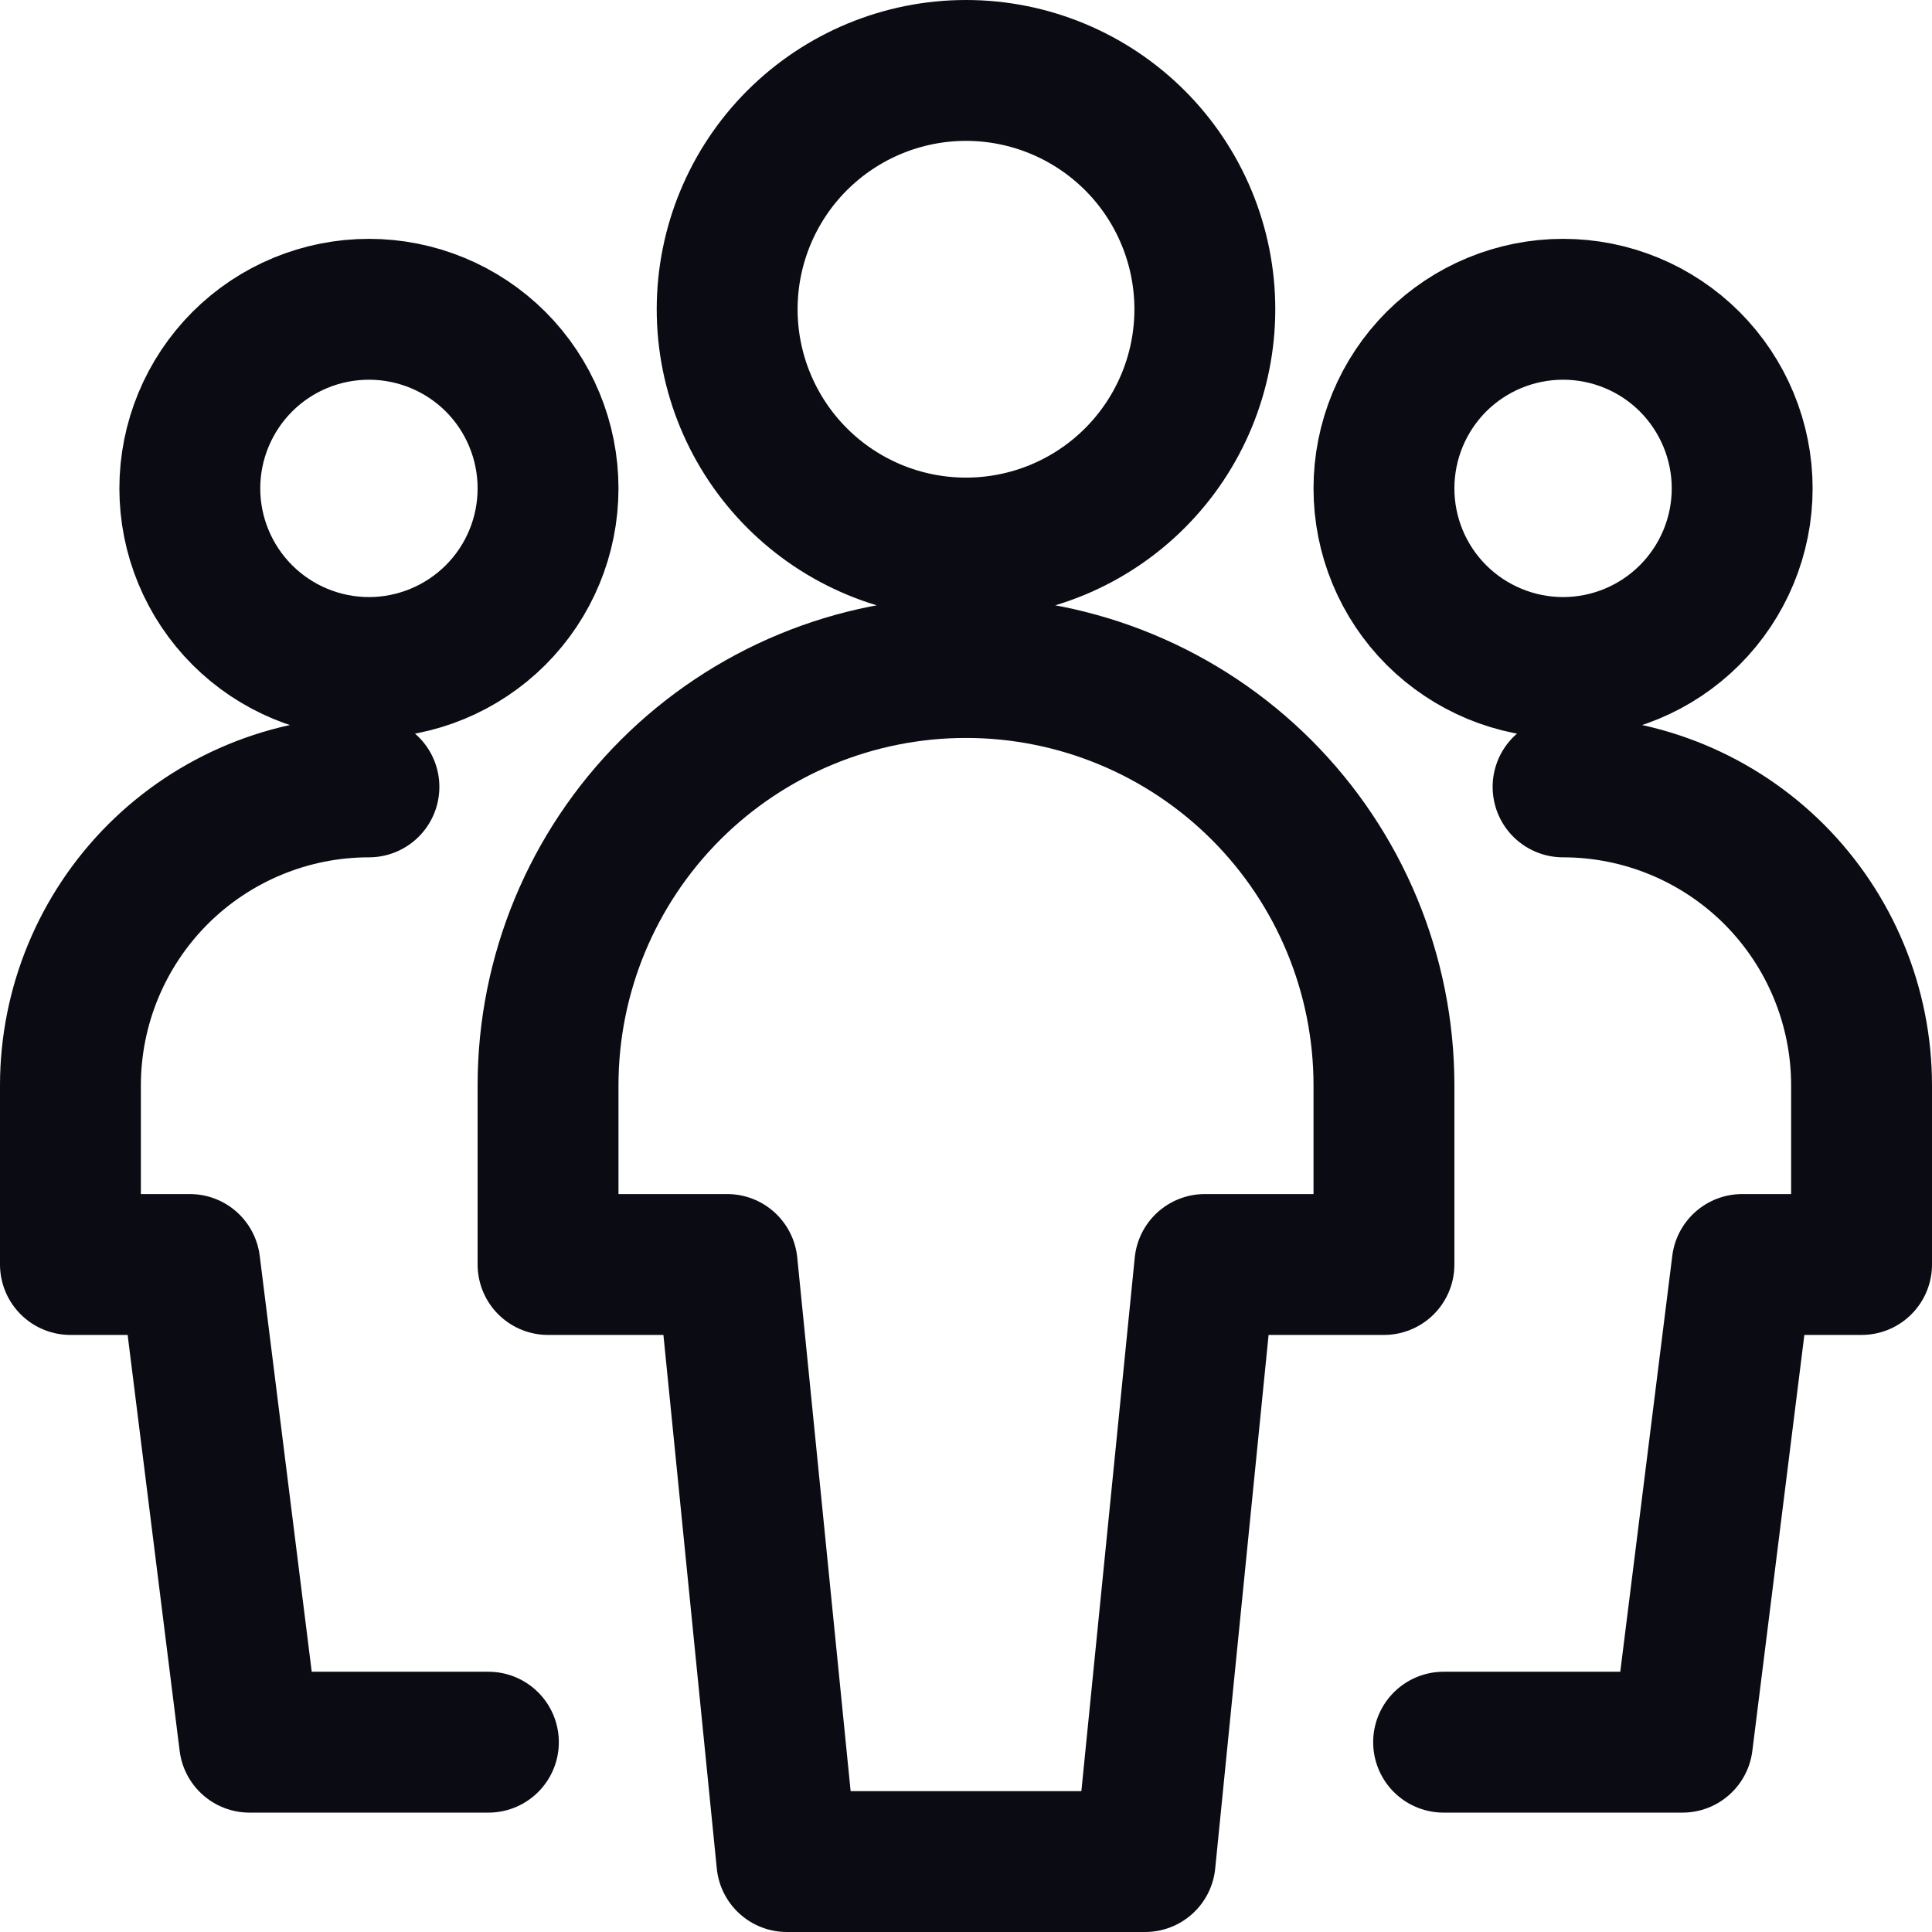 <svg viewBox="0 0 24 24" fill="none" xmlns="http://www.w3.org/2000/svg">
<path d="M4.583 9.775C3.6 9.775 2.657 10.166 1.961 10.861C1.266 11.557 0.875 12.5 0.875 13.483V15.708H2.358L3.1 21.642H6.067M19.417 9.775C20.4 9.775 21.343 10.166 22.039 10.861C22.734 11.557 23.125 12.5 23.125 13.483V15.708H21.642L20.9 21.642H17.933M2.358 6.067C2.358 6.657 2.593 7.223 3.01 7.64C3.427 8.057 3.993 8.292 4.583 8.292C5.173 8.292 5.739 8.057 6.157 7.64C6.574 7.223 6.808 6.657 6.808 6.067C6.808 5.477 6.574 4.911 6.157 4.493C5.739 4.076 5.173 3.842 4.583 3.842C3.993 3.842 3.427 4.076 3.01 4.493C2.593 4.911 2.358 5.477 2.358 6.067ZM17.192 6.067C17.192 6.657 17.426 7.223 17.843 7.64C18.261 8.057 18.827 8.292 19.417 8.292C20.007 8.292 20.573 8.057 20.99 7.64C21.407 7.223 21.642 6.657 21.642 6.067C21.642 5.477 21.407 4.911 20.99 4.493C20.573 4.076 20.007 3.842 19.417 3.842C18.827 3.842 18.261 4.076 17.843 4.493C17.426 4.911 17.192 5.477 17.192 6.067ZM9.033 3.842C9.033 4.628 9.346 5.383 9.902 5.939C10.459 6.496 11.213 6.808 12 6.808C12.787 6.808 13.541 6.496 14.098 5.939C14.654 5.383 14.967 4.628 14.967 3.842C14.967 3.055 14.654 2.3 14.098 1.744C13.541 1.188 12.787 0.875 12 0.875C11.213 0.875 10.459 1.188 9.902 1.744C9.346 2.3 9.033 3.055 9.033 3.842ZM17.192 13.483C17.192 12.106 16.645 10.786 15.671 9.812C14.697 8.839 13.377 8.292 12 8.292C10.623 8.292 9.303 8.839 8.329 9.812C7.355 10.786 6.808 12.106 6.808 13.483V15.708H9.033L9.775 23.125H14.225L14.967 15.708H17.192V13.483Z" stroke="#0B0B14" stroke-width="1.75" stroke-linecap="round" stroke-linejoin="round" class="stroke"/>
</svg>

